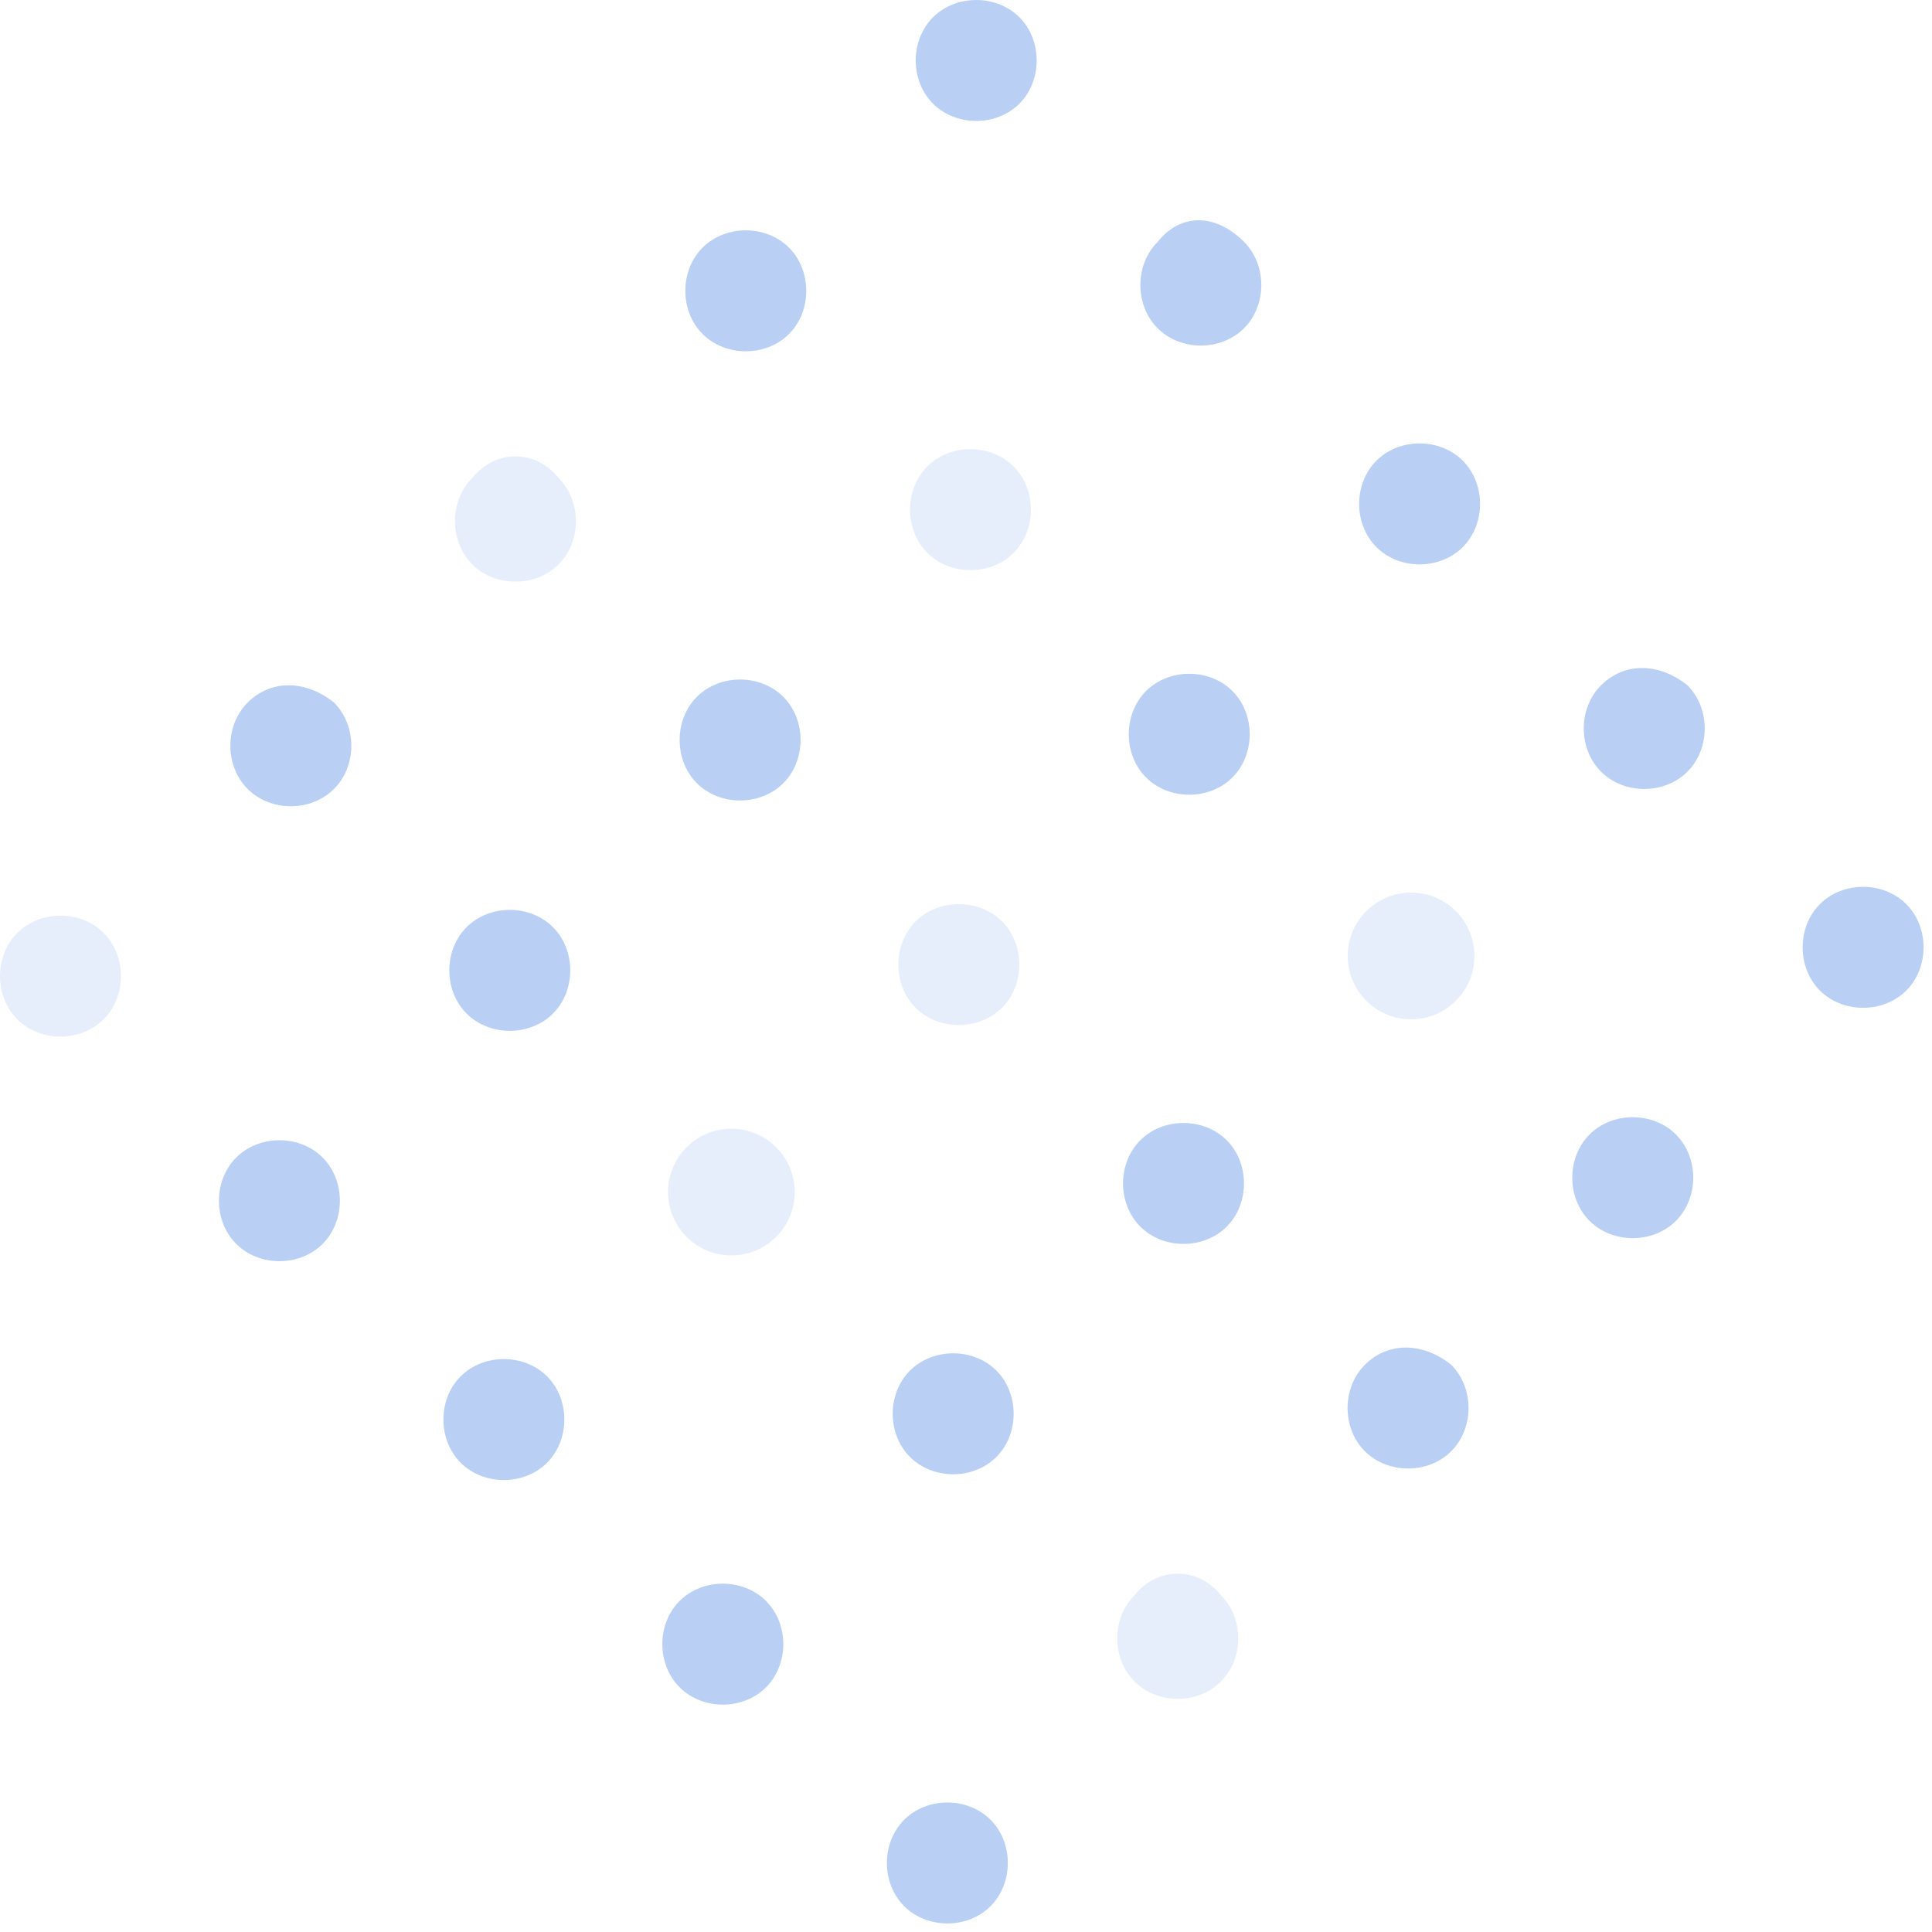<svg width="81" height="81" viewBox="0 0 81 81" fill="none" xmlns="http://www.w3.org/2000/svg">
<path opacity="0.35" d="M4.346 39.113C5.312 40.079 5.312 41.769 4.346 42.735C3.38 43.701 1.69 43.701 0.724 42.735C-0.241 41.769 -0.241 40.079 0.724 39.113C1.69 38.148 3.38 38.148 4.346 39.113Z" fill="#B9CFF3"/>
<path d="M14.004 29.456C14.97 30.422 14.97 32.112 14.004 33.077C13.038 34.043 11.348 34.043 10.383 33.077C9.417 32.112 9.417 30.422 10.383 29.456C11.348 28.49 12.797 28.49 14.004 29.456Z" fill="#B9CFF3"/>
<path opacity="0.35" d="M23.42 20.04C24.386 21.005 24.386 22.695 23.42 23.661C22.454 24.627 20.764 24.627 19.799 23.661C18.833 22.695 18.833 21.005 19.799 20.04C20.764 18.832 22.454 18.832 23.42 20.04Z" fill="#B9CFF3"/>
<path d="M33.078 10.382C34.044 11.348 34.044 13.038 33.078 14.004C32.113 14.969 30.422 14.969 29.457 14.004C28.491 13.038 28.491 11.348 29.457 10.382C30.422 9.416 32.113 9.416 33.078 10.382Z" fill="#B9CFF3"/>
<path d="M42.739 0.724C43.704 1.69 43.704 3.38 42.739 4.346C41.773 5.312 40.083 5.312 39.117 4.346C38.151 3.38 38.151 1.69 39.117 0.724C40.083 -0.241 41.773 -0.241 42.739 0.724Z" fill="#B9CFF3"/>
<path d="M13.526 48.53C14.491 49.495 14.491 51.185 13.526 52.151C12.56 53.117 10.87 53.117 9.904 52.151C8.938 51.185 8.938 49.495 9.904 48.53C10.87 47.564 12.56 47.564 13.526 48.53Z" fill="#B9CFF3"/>
<path d="M23.184 38.872C24.15 39.838 24.15 41.528 23.184 42.493C22.218 43.459 20.528 43.459 19.562 42.493C18.596 41.528 18.596 39.838 19.562 38.872C20.528 37.906 22.218 37.906 23.184 38.872Z" fill="#B9CFF3"/>
<path d="M32.84 29.214C33.806 30.18 33.806 31.87 32.84 32.836C31.874 33.802 30.184 33.802 29.218 32.836C28.253 31.87 28.253 30.18 29.218 29.214C30.184 28.248 31.874 28.248 32.84 29.214Z" fill="#B9CFF3"/>
<path opacity="0.35" d="M42.498 19.557C43.464 20.522 43.464 22.212 42.498 23.178C41.532 24.144 39.842 24.144 38.877 23.178C37.911 22.212 37.911 20.522 38.877 19.557C39.842 18.591 41.532 18.591 42.498 19.557Z" fill="#B9CFF3"/>
<path d="M52.157 10.14C53.122 11.106 53.122 12.796 52.157 13.762C51.191 14.728 49.501 14.728 48.535 13.762C47.569 12.796 47.569 11.106 48.535 10.14C49.501 8.933 50.949 8.933 52.157 10.14Z" fill="#B9CFF3"/>
<path d="M22.936 57.704C23.901 58.67 23.901 60.36 22.936 61.326C21.97 62.292 20.28 62.292 19.314 61.326C18.348 60.36 18.348 58.67 19.314 57.704C20.28 56.739 21.97 56.739 22.936 57.704Z" fill="#B9CFF3"/>
<path opacity="0.35" d="M30.664 52.634C32.13 52.634 33.319 51.445 33.319 49.978C33.319 48.511 32.13 47.322 30.664 47.322C29.197 47.322 28.008 48.511 28.008 49.978C28.008 51.445 29.197 52.634 30.664 52.634Z" fill="#B9CFF3"/>
<path opacity="0.35" d="M42.01 38.63C42.976 39.596 42.976 41.286 42.01 42.252C41.044 43.218 39.354 43.218 38.388 42.252C37.423 41.286 37.423 39.596 38.388 38.63C39.354 37.665 41.044 37.665 42.01 38.63Z" fill="#B9CFF3"/>
<path d="M51.67 28.973C52.636 29.939 52.636 31.629 51.67 32.594C50.704 33.56 49.014 33.56 48.048 32.594C47.083 31.629 47.083 29.939 48.048 28.973C49.014 28.007 50.704 28.007 51.67 28.973Z" fill="#B9CFF3"/>
<path d="M61.328 19.315C62.294 20.281 62.294 21.971 61.328 22.937C60.363 23.903 58.672 23.903 57.707 22.937C56.741 21.971 56.741 20.281 57.707 19.315C58.672 18.349 60.363 18.349 61.328 19.315Z" fill="#B9CFF3"/>
<path d="M32.115 67.121C33.081 68.086 33.081 69.776 32.115 70.742C31.15 71.708 29.46 71.708 28.494 70.742C27.528 69.776 27.528 68.086 28.494 67.121C29.46 66.155 31.15 66.155 32.115 67.121Z" fill="#B9CFF3"/>
<path d="M41.774 57.463C42.739 58.429 42.739 60.119 41.774 61.084C40.808 62.05 39.118 62.05 38.152 61.084C37.186 60.119 37.186 58.429 38.152 57.463C39.118 56.497 40.808 56.497 41.774 57.463Z" fill="#B9CFF3"/>
<path d="M51.43 47.805C52.396 48.771 52.396 50.461 51.43 51.427C50.464 52.393 48.774 52.393 47.808 51.427C46.843 50.461 46.843 48.771 47.808 47.805C48.774 46.84 50.464 46.84 51.43 47.805Z" fill="#B9CFF3"/>
<path opacity="0.35" d="M59.16 42.735C60.627 42.735 61.816 41.546 61.816 40.079C61.816 38.612 60.627 37.423 59.16 37.423C57.693 37.423 56.504 38.612 56.504 40.079C56.504 41.546 57.693 42.735 59.16 42.735Z" fill="#B9CFF3"/>
<path d="M70.746 28.731C71.712 29.697 71.712 31.387 70.746 32.353C69.781 33.319 68.091 33.319 67.125 32.353C66.159 31.387 66.159 29.697 67.125 28.731C68.091 27.766 69.539 27.766 70.746 28.731Z" fill="#B9CFF3"/>
<path d="M41.529 76.295C42.495 77.261 42.495 78.951 41.529 79.917C40.564 80.883 38.874 80.883 37.908 79.917C36.942 78.951 36.942 77.261 37.908 76.295C38.874 75.329 40.564 75.329 41.529 76.295Z" fill="#B9CFF3"/>
<path opacity="0.35" d="M51.188 66.879C52.154 67.845 52.154 69.535 51.188 70.501C50.222 71.466 48.532 71.466 47.566 70.501C46.6 69.535 46.6 67.845 47.566 66.879C48.532 65.672 50.222 65.672 51.188 66.879Z" fill="#B9CFF3"/>
<path d="M60.844 57.221C61.81 58.187 61.81 59.877 60.844 60.843C59.878 61.809 58.188 61.809 57.222 60.843C56.257 59.877 56.257 58.187 57.222 57.221C58.188 56.256 59.637 56.256 60.844 57.221Z" fill="#B9CFF3"/>
<path d="M70.264 47.564C71.23 48.53 71.23 50.22 70.264 51.185C69.298 52.151 67.608 52.151 66.642 51.185C65.677 50.22 65.677 48.53 66.642 47.564C67.608 46.598 69.298 46.598 70.264 47.564Z" fill="#B9CFF3"/>
<path d="M79.922 37.906C80.888 38.872 80.888 40.562 79.922 41.528C78.956 42.494 77.266 42.494 76.3 41.528C75.335 40.562 75.335 38.872 76.3 37.906C77.266 36.94 78.956 36.94 79.922 37.906Z" fill="#B9CFF3"/>
</svg>
